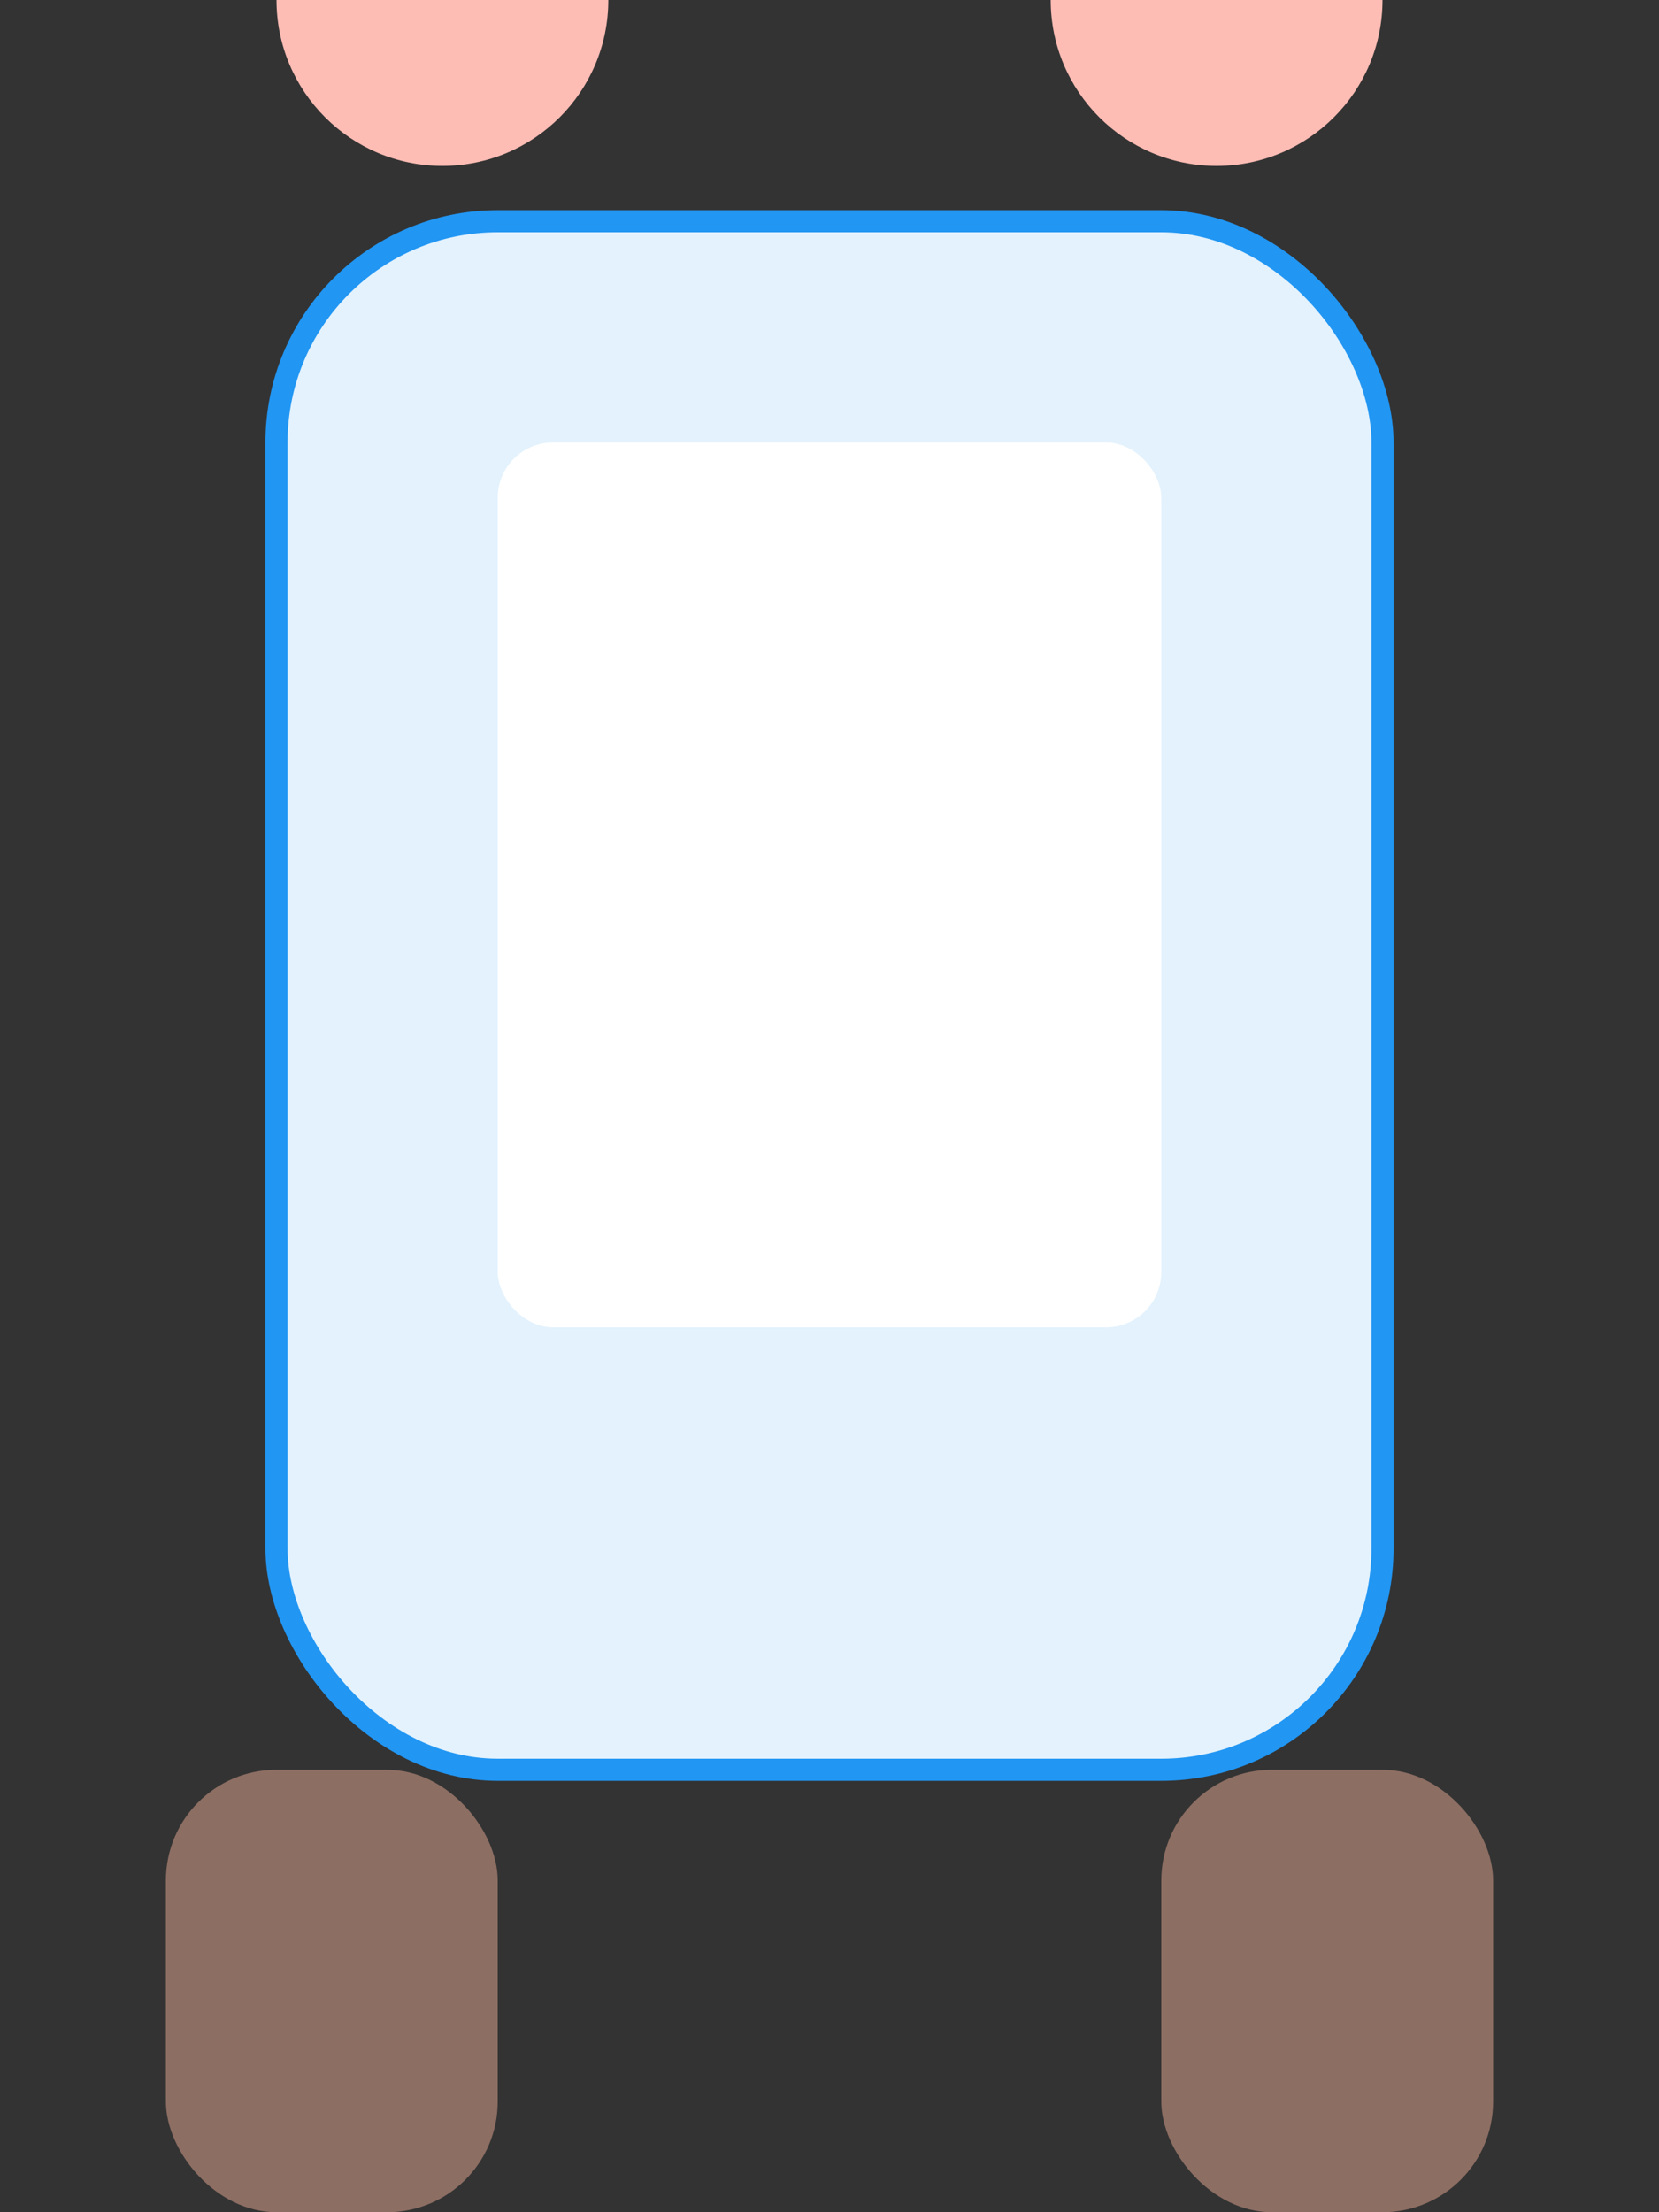 <svg width="150" height="200" viewBox="0 0 150 200" xmlns="http://www.w3.org/2000/svg">
  <rect x="0" y="0" width="150" height="200" fill="#333333" stroke="none"/>
  <rect x="25" y="20" width="100" height="140" rx="20" fill="#E3F2FD" stroke="#2196F3" stroke-width="2"/>
  <rect x="45" y="40" width="60" height="80" rx="5" fill="#FFFFFF"/>
  <circle cx="40" cy="0" r="15" fill="#FDBCB4"/>
  <circle cx="110" cy="0" r="15" fill="#FDBCB4"/>
  <rect x="15" y="160" width="30" height="40" rx="10" fill="#8D6E63"/>
  <rect x="105" y="160" width="30" height="40" rx="10" fill="#8D6E63"/>
</svg>
